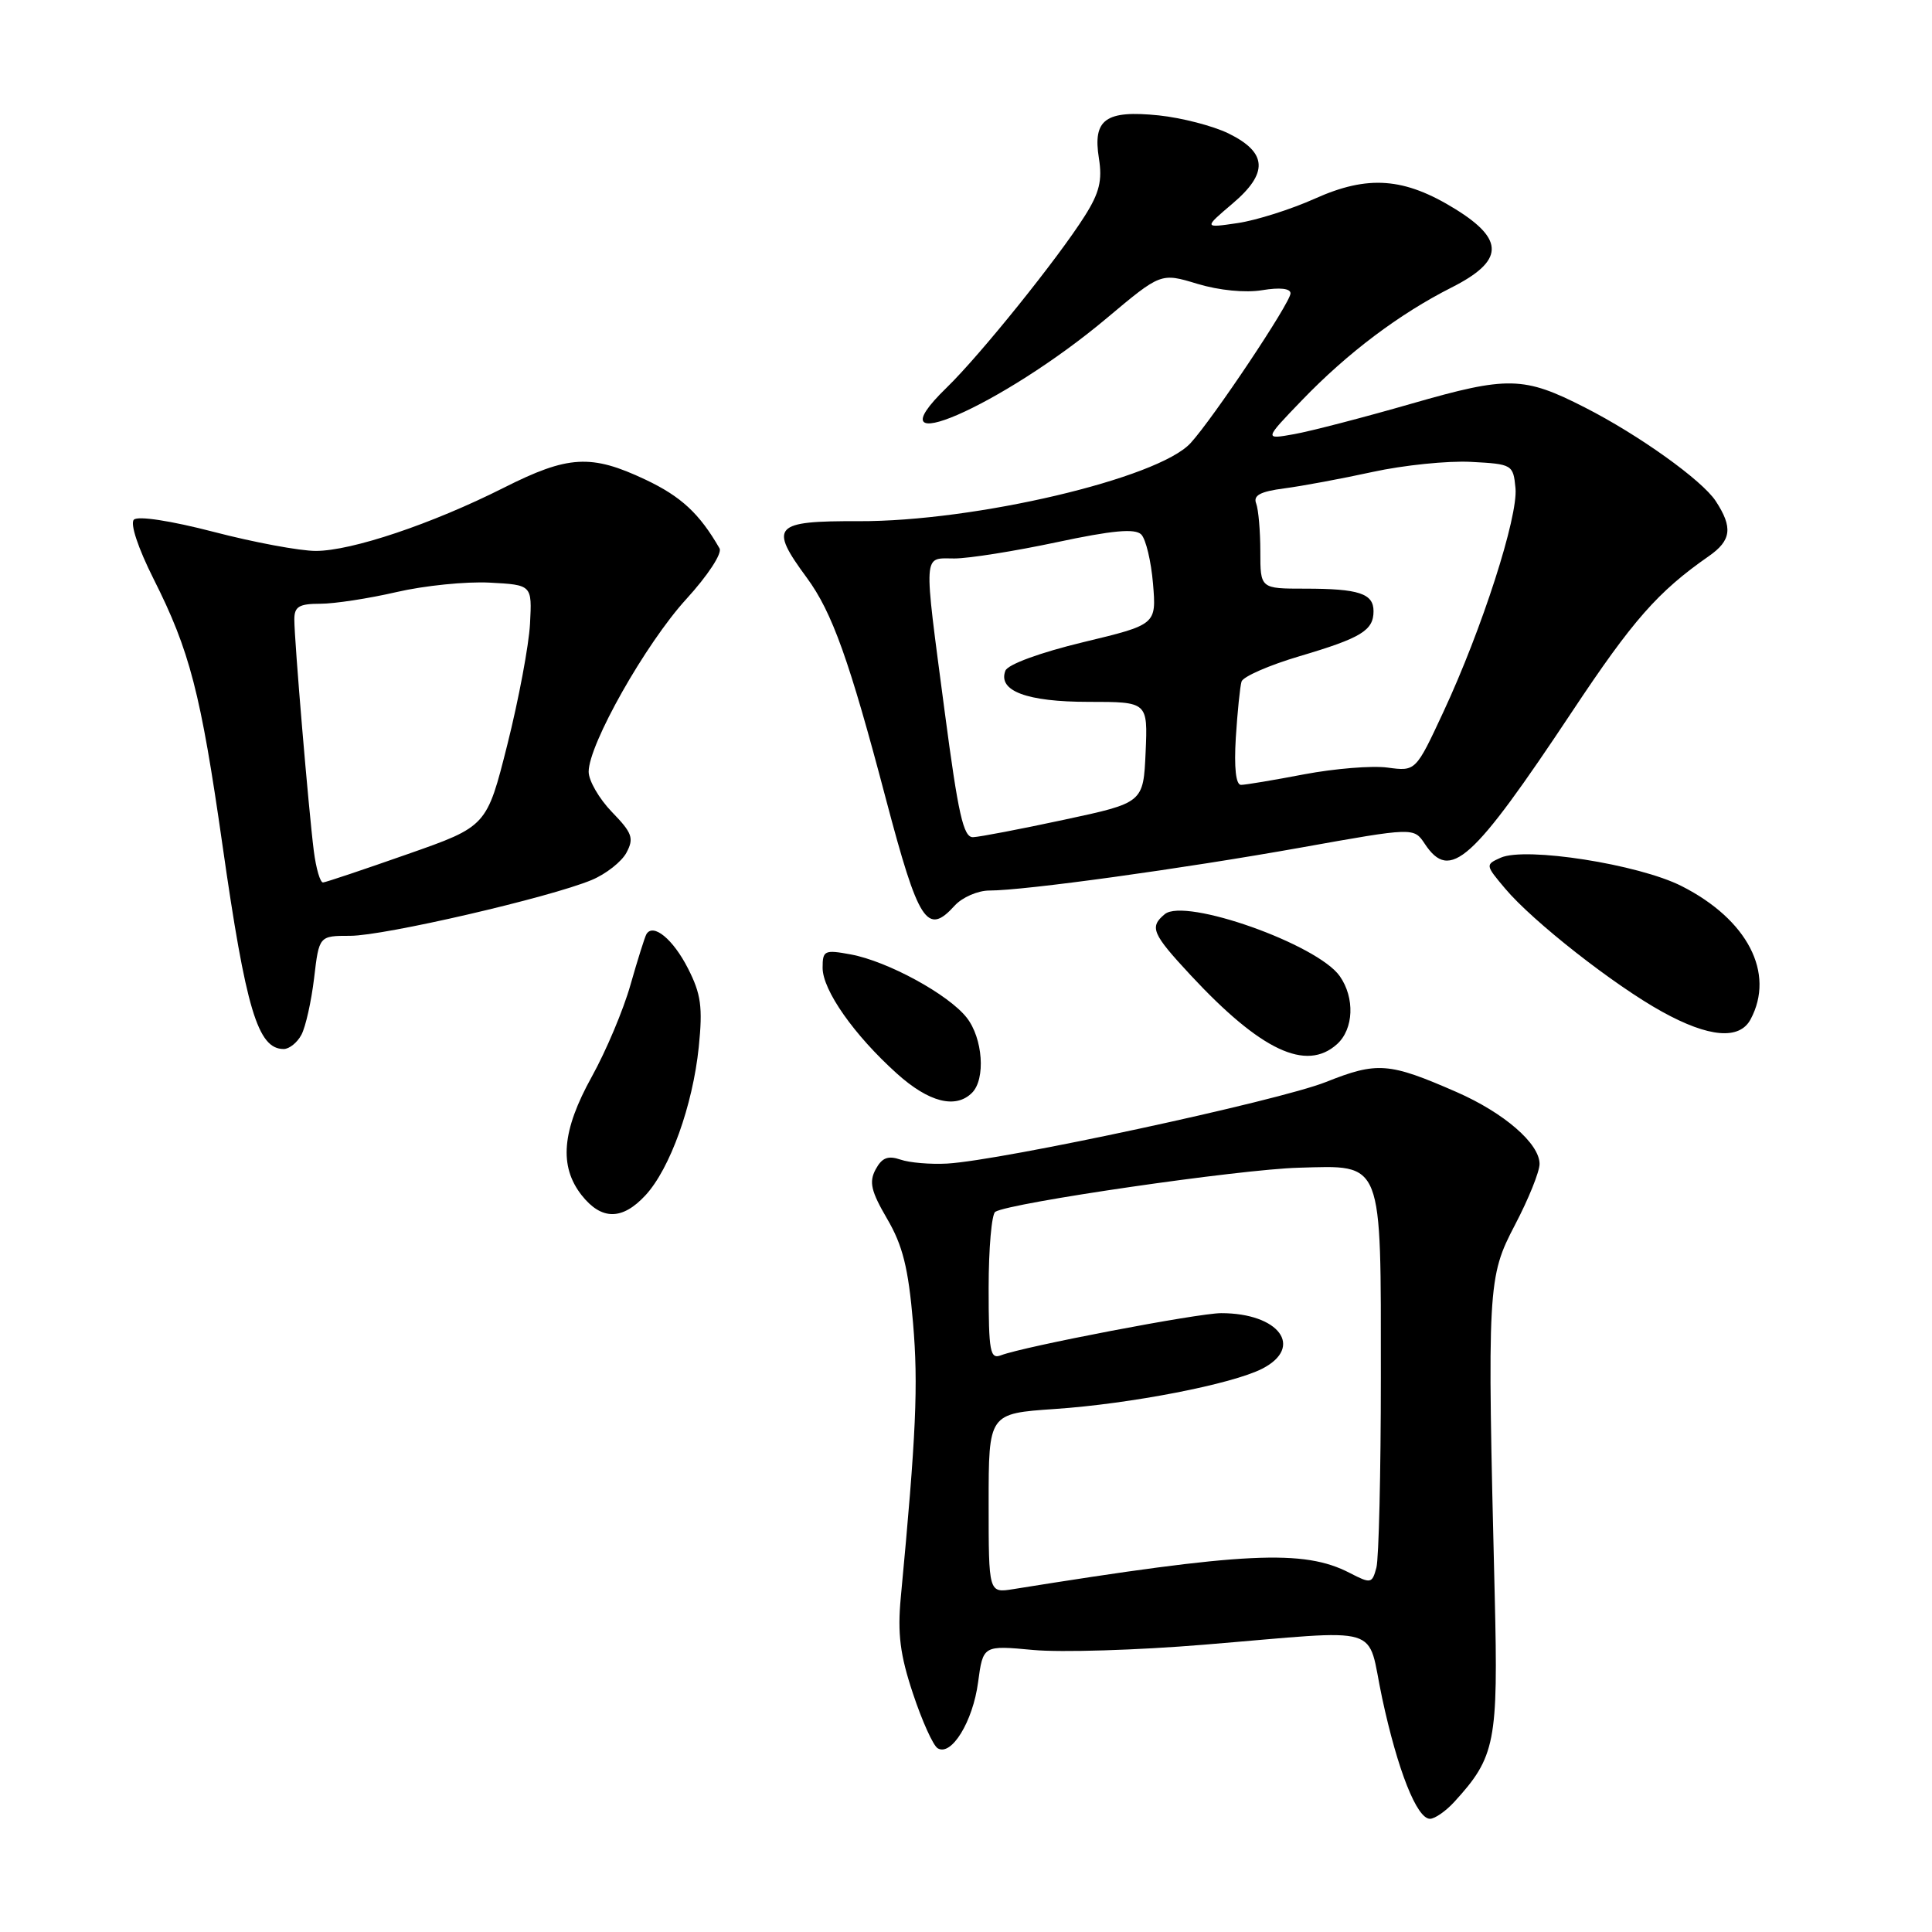 <?xml version="1.0" encoding="UTF-8" standalone="no"?>
<!DOCTYPE svg PUBLIC "-//W3C//DTD SVG 1.1//EN" "http://www.w3.org/Graphics/SVG/1.1/DTD/svg11.dtd" >
<svg xmlns="http://www.w3.org/2000/svg" xmlns:xlink="http://www.w3.org/1999/xlink" version="1.1" viewBox="0 0 256 256">
 <g >
 <path fill="currentColor"
d=" M 192.71 238.75 C 198.15 232.80 198.53 230.84 198.06 211.50 C 197.05 170.30 197.11 169.25 200.75 162.29 C 202.54 158.88 204.00 155.25 204.00 154.23 C 204.00 151.53 199.30 147.46 193.00 144.70 C 184.04 140.78 182.50 140.66 175.67 143.38 C 169.37 145.88 132.74 153.77 125.50 154.18 C 123.30 154.30 120.51 154.07 119.31 153.65 C 117.65 153.09 116.86 153.40 116.02 154.96 C 115.13 156.63 115.42 157.85 117.55 161.50 C 119.61 165.02 120.36 168.00 120.98 175.26 C 121.69 183.52 121.40 190.06 119.36 211.66 C 118.91 216.47 119.26 219.27 120.97 224.40 C 122.17 228.02 123.64 231.28 124.24 231.65 C 126.06 232.77 128.91 228.12 129.60 222.92 C 130.26 218.01 130.26 218.01 136.91 218.63 C 140.57 218.97 150.75 218.66 159.54 217.93 C 183.90 215.93 181.01 215.06 183.14 225.00 C 185.20 234.59 187.74 241.00 189.48 241.00 C 190.12 241.00 191.58 239.99 192.71 238.75 Z  M 85.52 158.39 C 88.78 154.87 91.79 146.49 92.59 138.74 C 93.13 133.43 92.89 131.71 91.16 128.32 C 89.19 124.44 86.54 122.27 85.65 123.79 C 85.43 124.18 84.48 127.20 83.54 130.50 C 82.61 133.80 80.30 139.27 78.42 142.66 C 74.45 149.82 74.05 154.52 77.07 158.37 C 79.70 161.70 82.44 161.71 85.52 158.39 Z  M 128.80 144.80 C 130.62 142.98 130.24 137.57 128.09 134.84 C 125.67 131.76 117.63 127.38 112.75 126.47 C 109.24 125.82 109.00 125.94 109.00 128.24 C 109.00 131.21 113.17 137.15 118.84 142.25 C 123.07 146.06 126.63 146.97 128.80 144.80 Z  M 177.17 138.35 C 179.38 136.35 179.54 132.22 177.53 129.35 C 174.57 125.12 157.02 118.91 154.34 121.13 C 152.28 122.84 152.64 123.70 157.75 129.20 C 167.06 139.21 173.08 142.05 177.17 138.35 Z  M 39.94 137.11 C 40.50 136.06 41.25 132.69 41.62 129.61 C 42.28 124.00 42.28 124.00 46.41 124.00 C 50.90 124.00 72.85 118.92 78.41 116.60 C 80.30 115.81 82.37 114.18 83.01 112.98 C 84.03 111.07 83.78 110.37 81.09 107.60 C 79.39 105.84 78.00 103.44 78.00 102.26 C 78.00 98.63 85.56 85.27 90.93 79.39 C 93.79 76.26 95.72 73.32 95.34 72.66 C 92.69 68.05 90.25 65.79 85.54 63.56 C 78.33 60.15 75.29 60.32 66.73 64.64 C 57.24 69.42 46.59 73.00 41.84 73.00 C 39.74 73.00 33.66 71.87 28.33 70.48 C 22.63 69.00 18.27 68.33 17.74 68.86 C 17.22 69.38 18.29 72.61 20.34 76.69 C 25.15 86.24 26.59 91.79 29.47 111.92 C 32.59 133.79 34.16 139.00 37.59 139.00 C 38.33 139.00 39.39 138.15 39.94 137.11 Z  M 231.96 135.07 C 235.24 128.94 231.56 121.84 222.82 117.41 C 217.12 114.52 202.16 112.18 198.85 113.65 C 196.80 114.57 196.81 114.62 199.44 117.74 C 203.09 122.09 213.92 130.58 220.26 134.07 C 226.43 137.48 230.49 137.82 231.96 135.07 Z  M 126.50 120.00 C 127.50 118.90 129.57 118.00 131.10 118.00 C 135.77 118.00 156.62 115.12 172.42 112.30 C 187.34 109.63 187.34 109.63 188.79 111.81 C 192.14 116.86 195.06 114.23 208.32 94.28 C 216.36 82.17 219.69 78.39 226.42 73.70 C 229.42 71.61 229.64 69.90 227.34 66.39 C 225.53 63.63 217.15 57.63 210.00 53.99 C 201.91 49.86 199.81 49.81 187.06 53.48 C 180.67 55.32 173.66 57.14 171.47 57.53 C 167.50 58.24 167.50 58.24 172.50 53.05 C 178.55 46.76 185.41 41.60 192.33 38.10 C 199.28 34.59 199.42 31.78 192.85 27.71 C 186.08 23.52 181.26 23.16 174.23 26.32 C 171.06 27.74 166.45 29.20 163.99 29.56 C 159.50 30.22 159.50 30.22 163.30 26.99 C 168.10 22.93 167.94 20.21 162.78 17.68 C 160.73 16.68 156.58 15.61 153.55 15.29 C 146.50 14.57 144.78 15.80 145.61 20.97 C 146.08 23.90 145.68 25.55 143.74 28.61 C 140.21 34.21 129.88 47.05 125.44 51.36 C 114.93 61.56 132.75 53.83 146.66 42.15 C 153.82 36.14 153.82 36.14 158.66 37.61 C 161.54 38.48 165.02 38.82 167.25 38.45 C 169.60 38.06 171.00 38.22 171.00 38.87 C 171.00 40.10 160.74 55.46 157.75 58.72 C 153.44 63.41 129.17 69.12 113.75 69.06 C 102.48 69.02 101.86 69.70 106.91 76.56 C 110.27 81.13 112.54 87.47 117.40 105.92 C 121.72 122.27 122.85 124.03 126.50 120.00 Z  M 131.00 199.19 C 131.00 187.30 131.00 187.30 139.75 186.70 C 149.82 186.02 163.24 183.41 167.25 181.36 C 172.82 178.50 169.49 174.00 161.81 174.00 C 158.73 174.00 135.70 178.41 132.64 179.58 C 131.19 180.14 131.00 179.11 131.00 170.67 C 131.00 165.41 131.40 160.87 131.88 160.57 C 133.83 159.37 164.28 154.94 172.07 154.73 C 183.36 154.42 182.97 153.42 182.97 182.50 C 182.97 195.15 182.70 206.50 182.38 207.72 C 181.81 209.84 181.65 209.87 178.84 208.42 C 172.75 205.27 164.96 205.64 134.25 210.57 C 131.00 211.09 131.00 211.09 131.00 199.19 Z  M 41.58 112.75 C 40.90 107.40 39.00 84.86 39.00 82.08 C 39.00 80.38 39.62 80.00 42.44 80.00 C 44.33 80.00 48.88 79.30 52.55 78.45 C 56.21 77.60 61.75 77.04 64.86 77.20 C 70.50 77.50 70.50 77.50 70.23 82.65 C 70.08 85.48 68.73 92.68 67.23 98.65 C 64.50 109.50 64.50 109.50 54.00 113.18 C 48.22 115.21 43.19 116.90 42.81 116.93 C 42.43 116.97 41.88 115.09 41.58 112.75 Z  M 125.17 94.25 C 122.34 72.75 122.26 74.00 126.46 74.00 C 128.37 74.00 134.46 73.03 140.01 71.85 C 147.42 70.27 150.40 70.00 151.22 70.82 C 151.83 71.43 152.53 74.37 152.78 77.34 C 153.23 82.76 153.23 82.76 143.50 85.10 C 137.79 86.48 133.54 88.04 133.22 88.87 C 132.19 91.55 136.06 93.00 144.24 93.00 C 152.09 93.00 152.09 93.00 151.80 99.68 C 151.50 106.37 151.50 106.37 141.00 108.62 C 135.22 109.86 129.80 110.90 128.94 110.93 C 127.66 110.99 126.97 107.91 125.17 94.25 Z  M 163.75 97.75 C 163.97 94.31 164.31 90.96 164.51 90.31 C 164.72 89.65 168.18 88.14 172.20 86.95 C 180.38 84.53 182.00 83.54 182.00 80.98 C 182.00 78.64 180.04 78.00 172.92 78.00 C 167.00 78.00 167.00 78.00 167.00 73.08 C 167.00 70.38 166.75 67.51 166.45 66.72 C 166.03 65.64 166.98 65.13 170.20 64.71 C 172.56 64.40 177.83 63.42 181.90 62.53 C 185.98 61.64 191.83 61.04 194.90 61.20 C 200.39 61.49 200.51 61.56 200.81 64.68 C 201.17 68.46 196.37 83.37 191.25 94.35 C 187.59 102.21 187.59 102.21 183.86 101.71 C 181.81 101.43 176.84 101.84 172.81 102.60 C 168.79 103.37 165.02 104.00 164.44 104.00 C 163.76 104.00 163.51 101.74 163.75 97.75 Z "/>
</g>
</svg>
